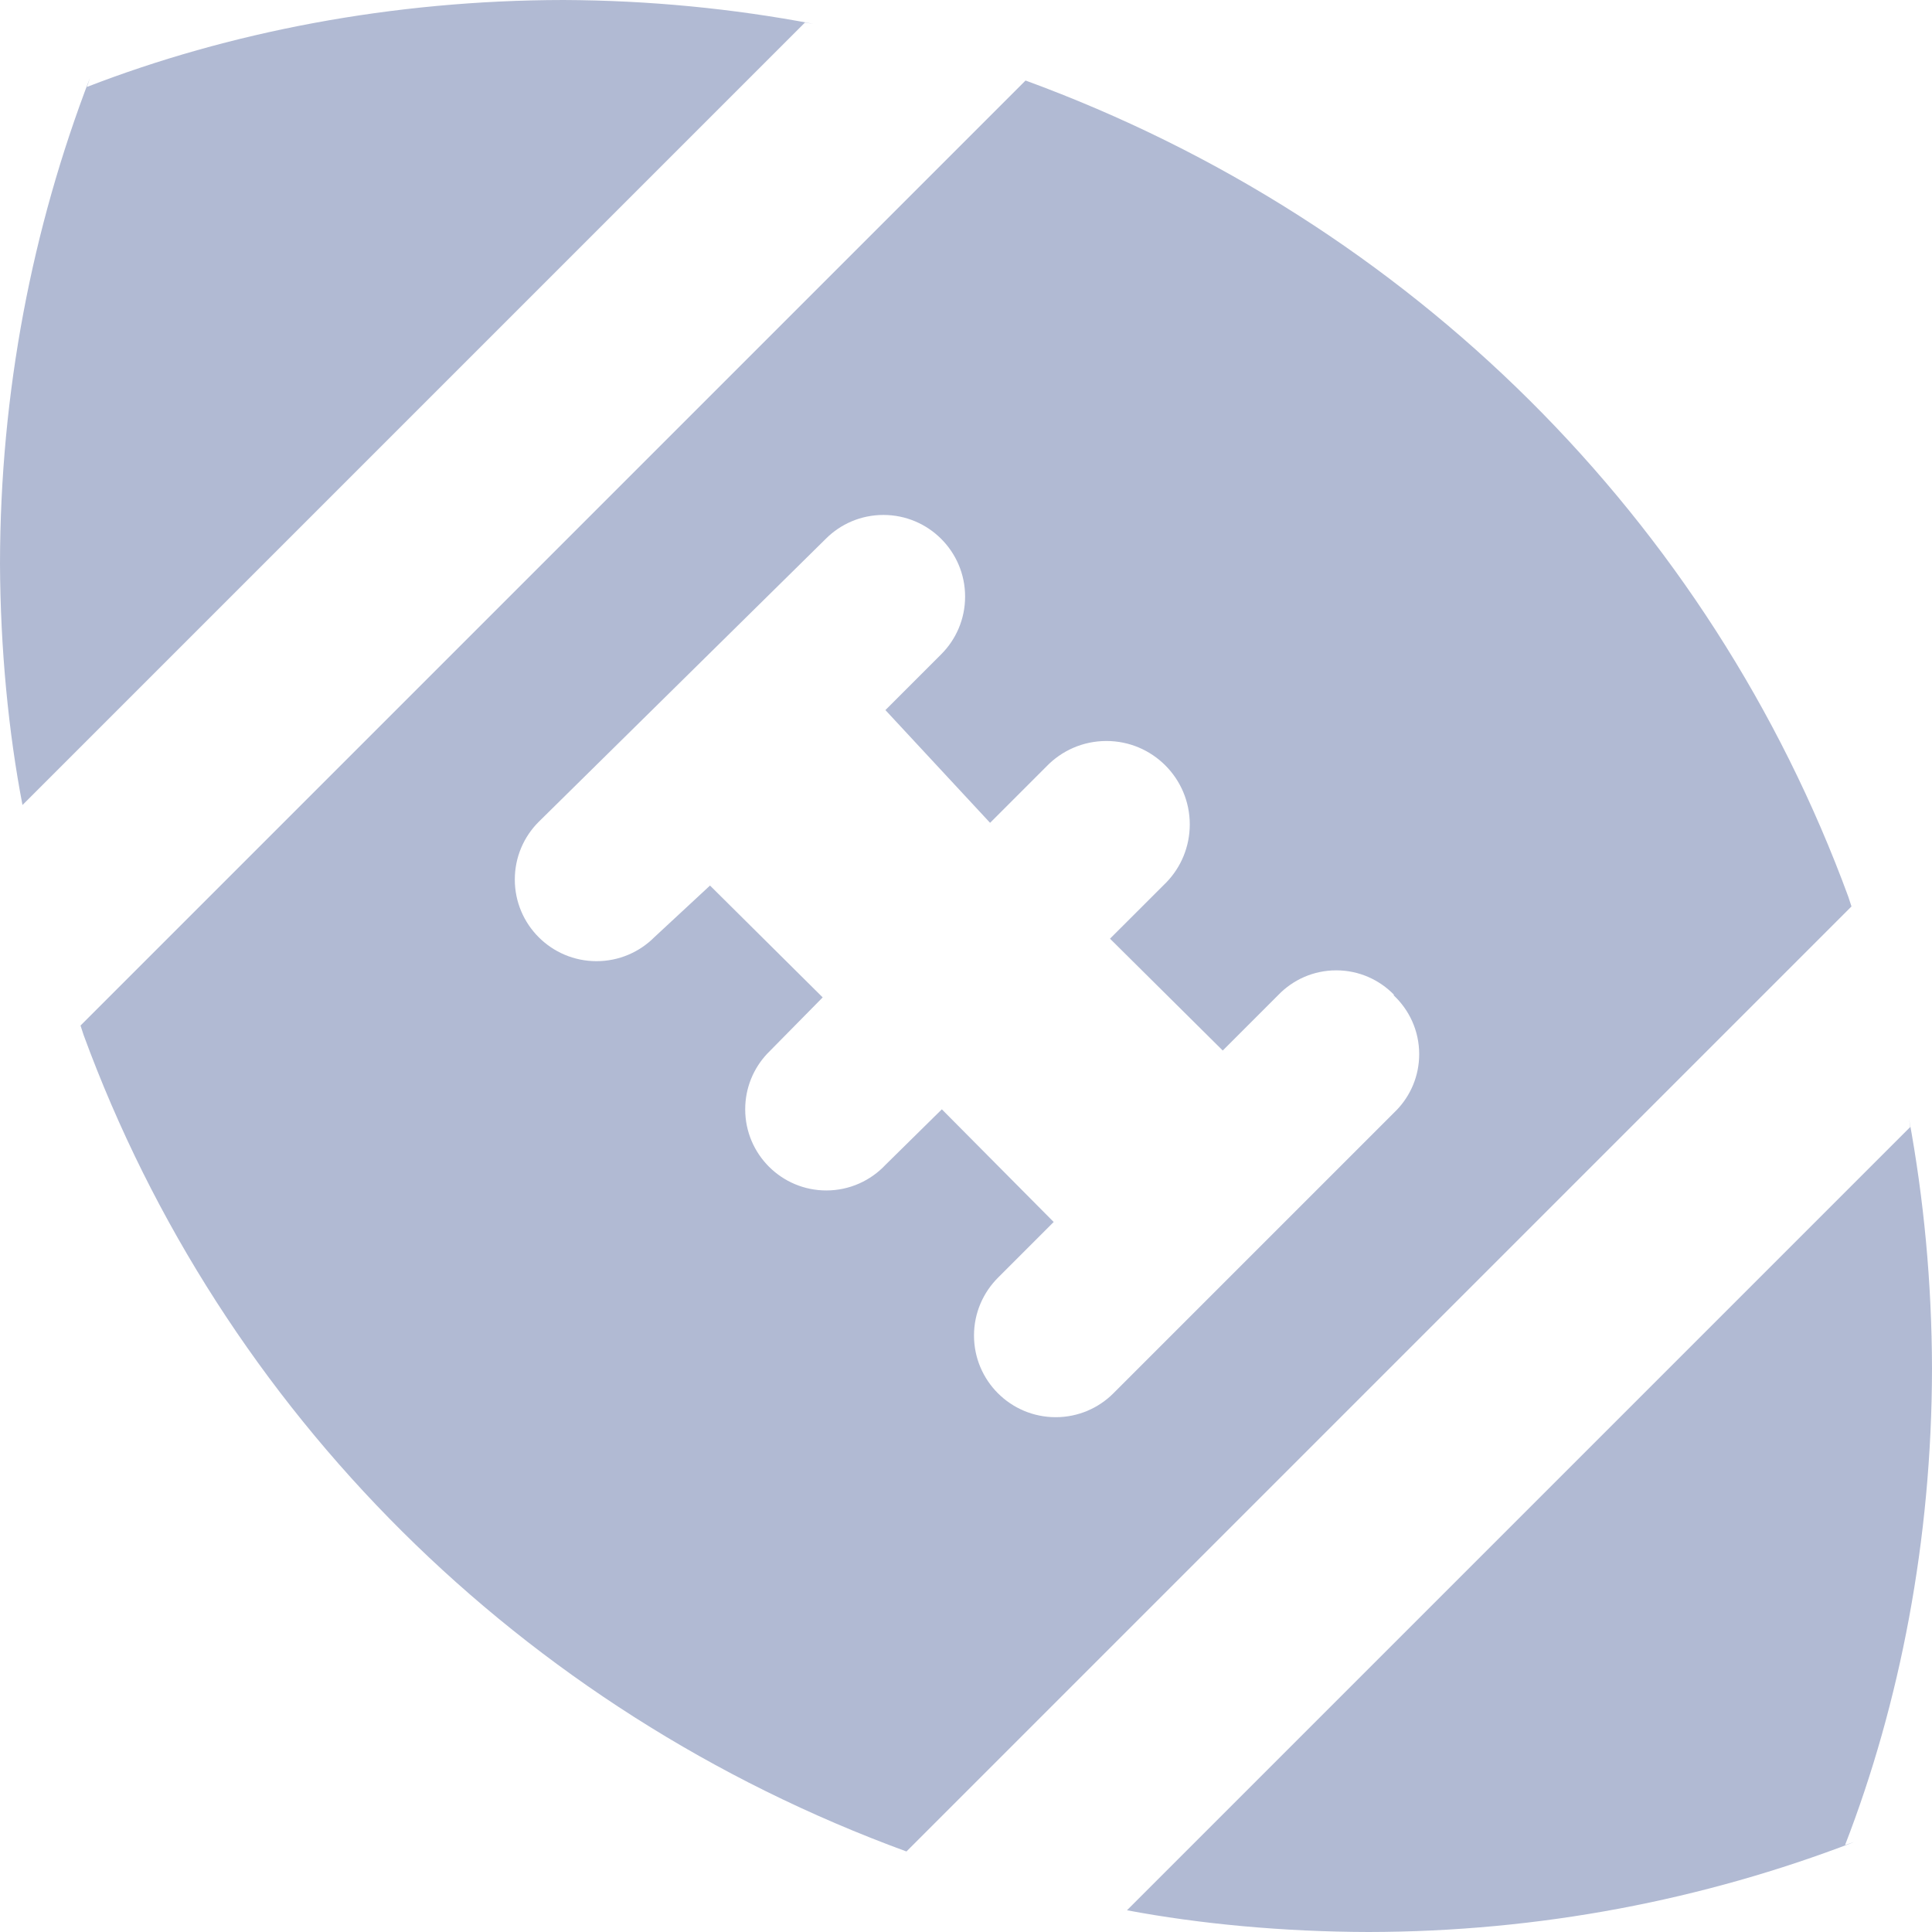 <svg width="28" height="28" viewBox="0 0 28 28" fill="none" xmlns="http://www.w3.org/2000/svg">
<path d="M11.666 0.327L0.326 11.667C0.124 10.618 0.005 9.408 0 8.171V8.167C0.003 5.685 0.465 3.312 1.305 1.125L1.26 1.26C3.311 0.465 5.684 0.003 8.165 0H8.167C9.408 0.005 10.618 0.124 11.79 0.346L11.666 0.327ZM27.684 16.334L16.333 27.685C17.384 27.883 18.594 27.997 19.83 28H19.833C22.315 27.997 24.688 27.535 26.875 26.695L26.74 26.74C27.535 24.689 27.997 22.316 28 19.835V19.833C27.997 18.594 27.883 17.384 27.666 16.21L27.685 16.333L27.684 16.334ZM26.833 13.137L13.137 26.833C7.545 24.786 3.214 20.455 1.212 15.001L1.167 14.863L14.863 1.167C20.455 3.214 24.786 7.545 26.788 12.999L26.833 13.137ZM20.206 14.42C19.993 14.2 19.696 14.063 19.366 14.063C19.036 14.063 18.738 14.2 18.526 14.42L17.721 15.225L16.087 13.604L16.904 12.788C17.114 12.571 17.243 12.274 17.243 11.948C17.243 11.28 16.702 10.739 16.035 10.739C15.694 10.739 15.386 10.88 15.166 11.108L14.349 11.925L12.832 10.291L13.637 9.486C13.853 9.272 13.987 8.975 13.987 8.646C13.987 7.993 13.457 7.463 12.803 7.463C12.478 7.463 12.183 7.594 11.97 7.807L7.805 11.913C7.592 12.127 7.461 12.421 7.461 12.747C7.461 13.4 7.991 13.93 8.645 13.93C8.973 13.93 9.27 13.797 9.485 13.581L10.29 12.834L11.923 14.455L11.118 15.272C10.921 15.482 10.8 15.765 10.8 16.077C10.8 16.726 11.326 17.253 11.976 17.253C12.313 17.253 12.618 17.11 12.832 16.883L12.833 16.882L13.65 16.077L15.271 17.71L14.466 18.515C14.25 18.73 14.116 19.027 14.116 19.355C14.116 20.009 14.646 20.539 15.3 20.539C15.625 20.539 15.92 20.408 16.134 20.195L20.24 16.089C20.443 15.879 20.568 15.593 20.568 15.278C20.568 14.939 20.424 14.635 20.194 14.421L20.193 14.42H20.206Z" fill="#B1BAD3"/>
</svg>

